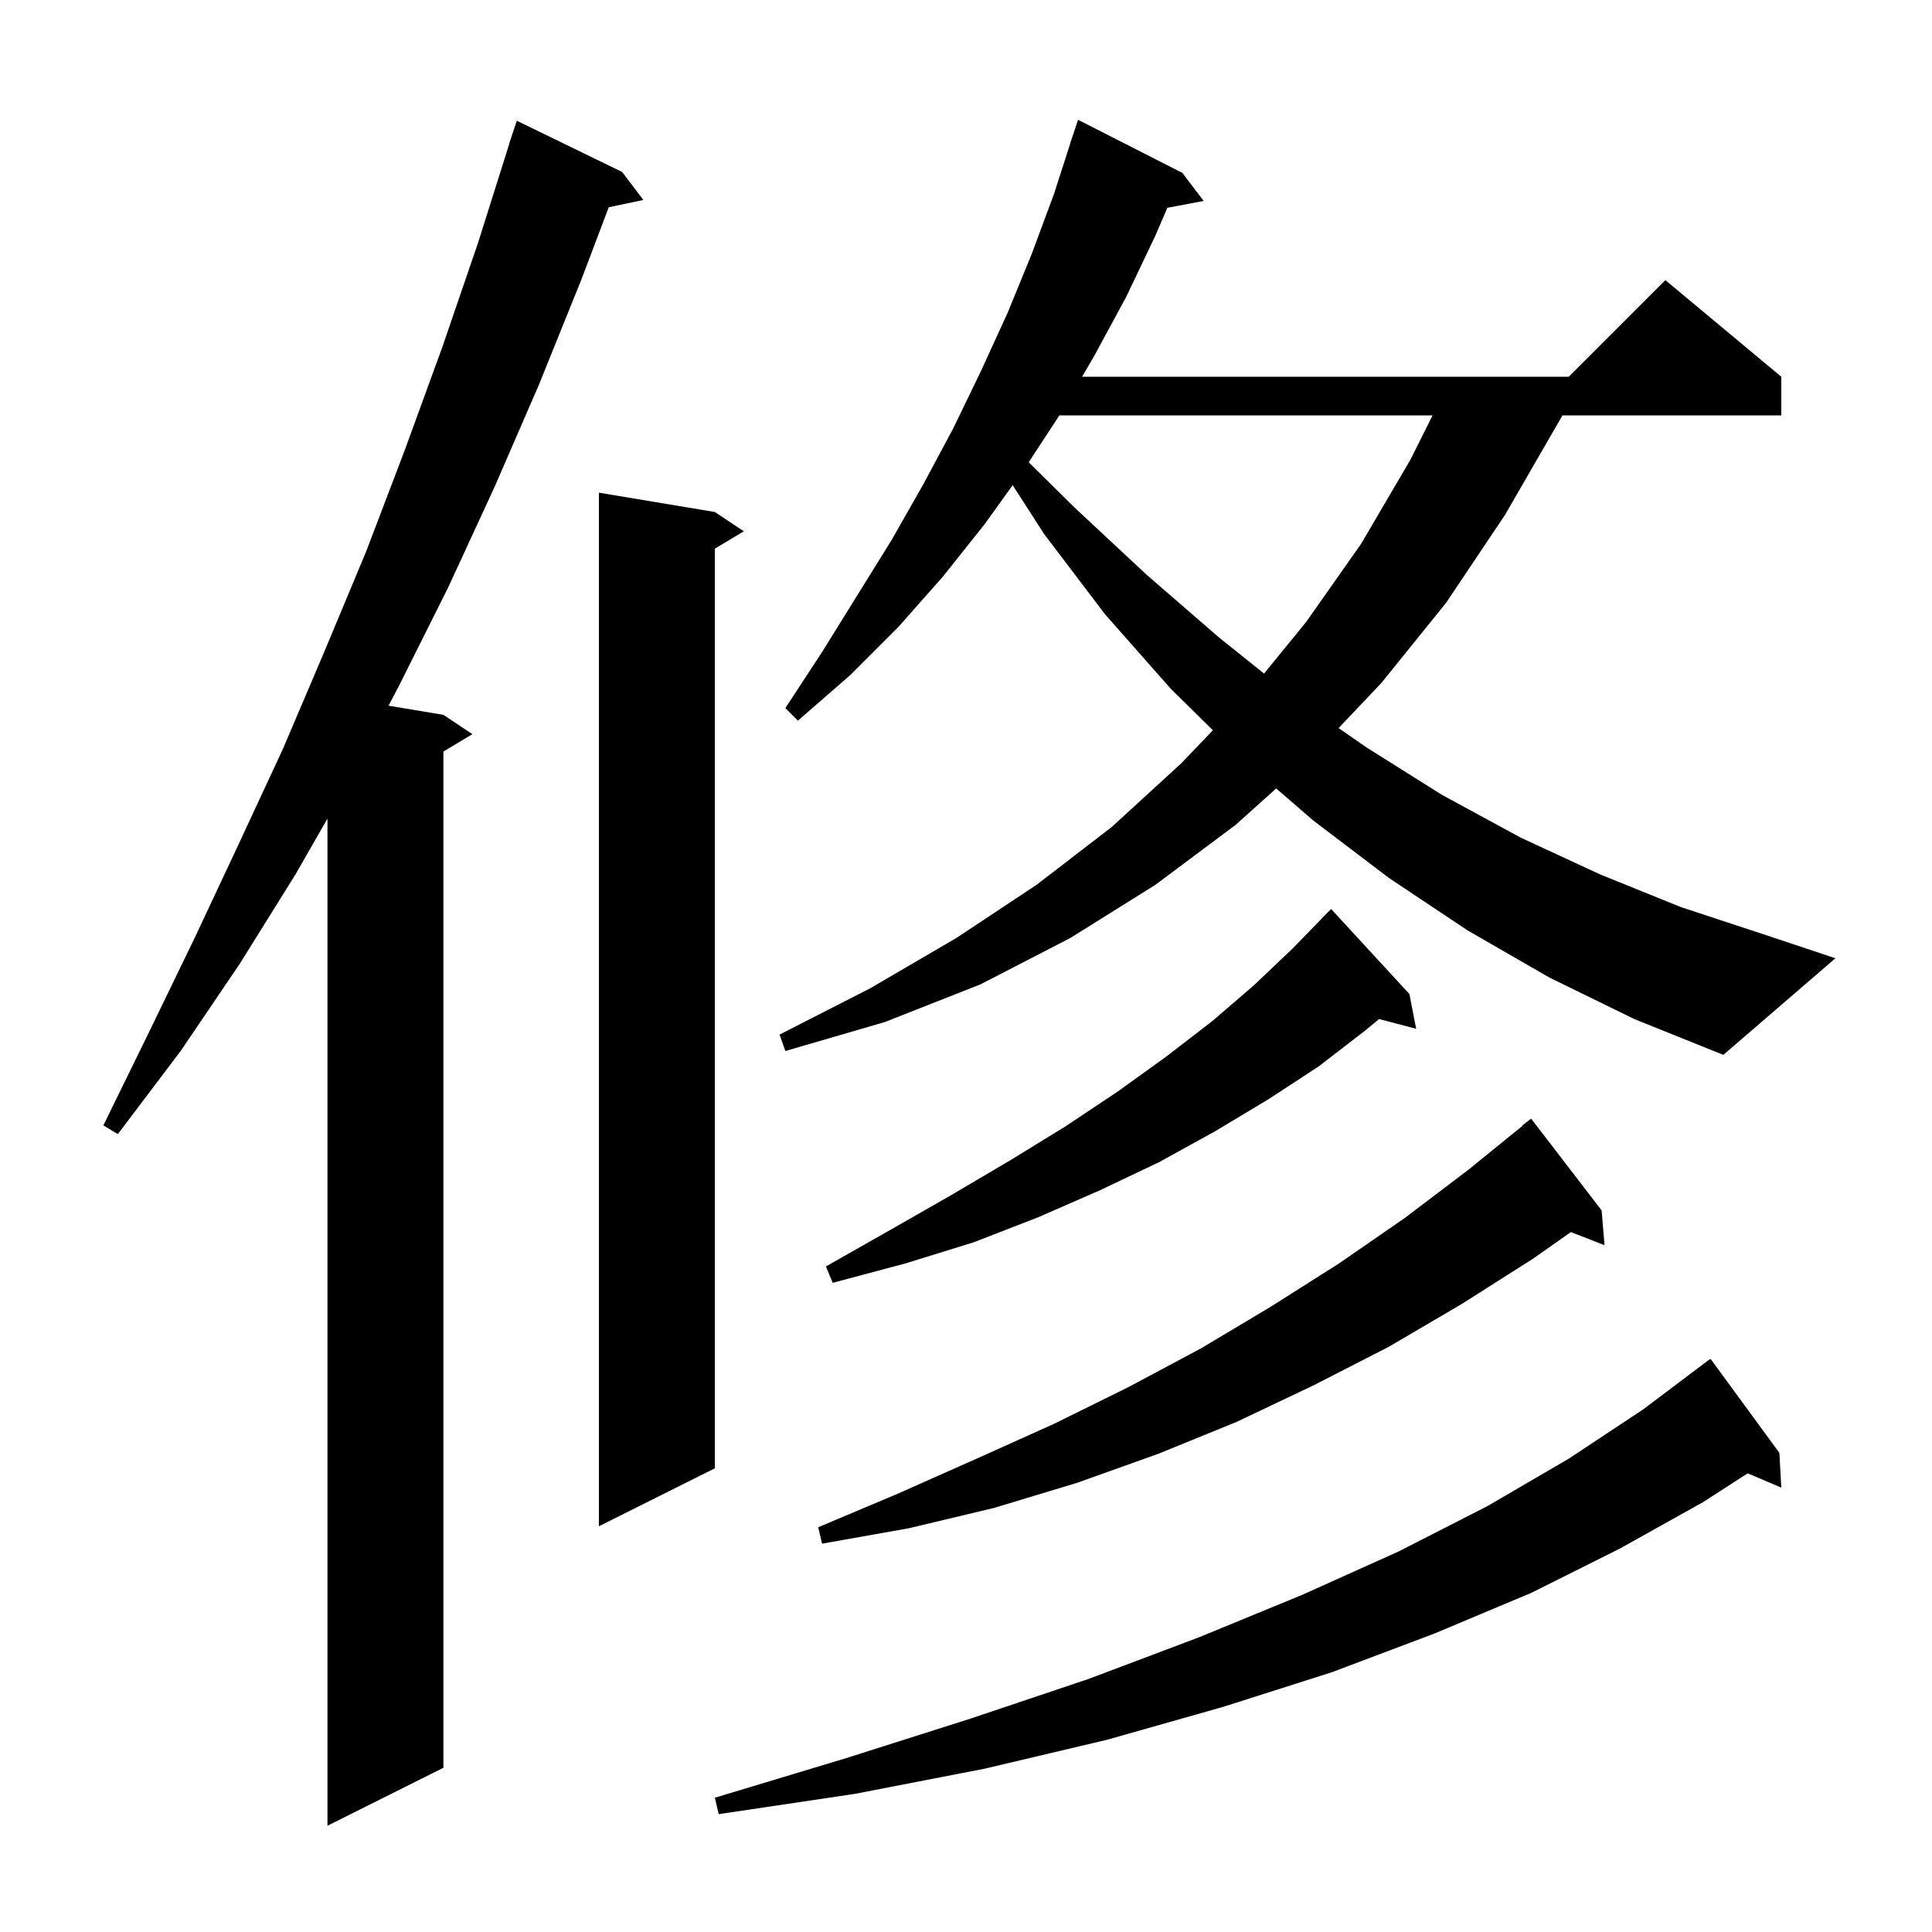 <svg xmlns="http://www.w3.org/2000/svg" xmlns:xlink="http://www.w3.org/1999/xlink" version="1.1" baseProfile="full" viewBox="0 0 200 200" width="200" height="200">
<g fill="black">
<path d="M 64.4 17.8 L 66.6 20.7 L 63.017 21.454 L 60.2 28.9 L 55.8 39.8 L 51.2 50.4 L 46.4 60.8 L 41.3 71.0 L 40.221 73.054 L 45.9 74.0 L 48.9 76.0 L 45.9 77.8 L 45.9 183.0 L 33.9 189.0 L 33.9 84.74 L 30.6 90.5 L 24.8 99.8 L 18.7 108.8 L 12.2 117.4 L 10.7 116.5 L 15.4 106.9 L 20.1 97.2 L 24.7 87.4 L 29.3 77.5 L 33.6 67.4 L 37.9 57.1 L 41.9 46.6 L 45.8 35.9 L 49.5 25.1 L 52.715 14.904 L 52.7 14.9 L 53.5 12.5 Z M 184.2 150.4 L 184.4 154.0 L 180.92 152.518 L 176.3 155.5 L 167.7 160.3 L 158.5 164.9 L 148.5 169.1 L 137.9 173.1 L 126.6 176.7 L 114.6 180.1 L 101.9 183.1 L 88.5 185.7 L 74.4 187.8 L 74.0 186.1 L 87.6 182.0 L 100.5 177.9 L 112.7 173.8 L 124.1 169.5 L 134.8 165.1 L 144.8 160.6 L 154.0 155.9 L 162.4 151.0 L 170.1 145.9 L 176.202 141.302 L 176.2 141.3 L 176.233 141.278 L 177.0 140.7 L 177.033 140.745 L 177.1 140.7 Z M 165.8 125.3 L 166.1 128.9 L 162.613 127.544 L 158.7 130.3 L 151.3 135.0 L 143.8 139.4 L 136.0 143.4 L 128.0 147.2 L 119.9 150.5 L 111.5 153.5 L 102.9 156.1 L 94.1 158.2 L 85.1 159.8 L 84.7 158.1 L 93.0 154.6 L 101.1 151.0 L 109.1 147.4 L 116.8 143.6 L 124.3 139.6 L 131.5 135.3 L 138.6 130.8 L 145.4 126.1 L 152.0 121.1 L 157.627 116.528 L 157.6 116.5 L 158.5 115.8 Z M 74.0 53.0 L 77.0 55.0 L 74.0 56.8 L 74.0 152.0 L 62.0 158.0 L 62.0 51.0 Z M 145.9 102.9 L 146.6 106.5 L 142.764 105.491 L 141.3 106.7 L 136.5 110.4 L 131.3 113.8 L 125.8 117.1 L 120.0 120.3 L 113.9 123.2 L 107.5 126.0 L 100.8 128.6 L 93.7 130.8 L 86.2 132.8 L 85.5 131.1 L 92.2 127.3 L 98.5 123.7 L 104.6 120.1 L 110.3 116.6 L 115.7 113.0 L 120.7 109.4 L 125.5 105.7 L 129.8 102.0 L 133.8 98.2 L 136.81 95.109 L 136.8 95.1 L 137.8 94.1 Z M 160.4 101.2 L 151.9 96.3 L 143.8 90.9 L 135.9 84.9 L 132.114 81.619 L 127.9 85.4 L 119.6 91.6 L 110.8 97.1 L 101.5 101.9 L 91.6 105.8 L 81.3 108.8 L 80.7 107.1 L 90.1 102.3 L 99.0 97.1 L 107.3 91.6 L 115.1 85.6 L 122.3 79.0 L 125.557 75.597 L 121.2 71.3 L 114.4 63.6 L 108.1 55.3 L 104.83 50.226 L 101.9 54.3 L 97.6 59.7 L 93.0 64.9 L 88.0 69.9 L 82.6 74.6 L 81.3 73.3 L 85.1 67.5 L 92.3 55.9 L 95.6 50.1 L 98.7 44.3 L 101.6 38.3 L 104.3 32.4 L 106.8 26.3 L 109.1 20.1 L 110.809 14.802 L 110.8 14.8 L 111.6 12.4 L 122.4 17.9 L 124.6 20.8 L 120.844 21.512 L 119.6 24.4 L 116.6 30.7 L 113.3 36.8 L 112.017 39.0 L 162.4 39.0 L 172.4 29.0 L 184.4 39.0 L 184.4 43.0 L 161.746 43.0 L 161.4 43.6 L 155.8 53.3 L 149.7 62.4 L 143.0 70.7 L 138.571 75.372 L 141.5 77.4 L 149.3 82.3 L 157.4 86.7 L 165.6 90.5 L 174.0 93.9 L 182.5 96.7 L 190.0 99.2 L 178.4 109.2 L 169.2 105.5 Z M 109.669 43.0 L 106.489 47.853 L 111.3 52.6 L 118.7 59.5 L 126.2 66.0 L 130.856 69.725 L 135.2 64.4 L 140.9 56.3 L 146.0 47.6 L 148.3 43.0 Z " />
</g>
</svg>
